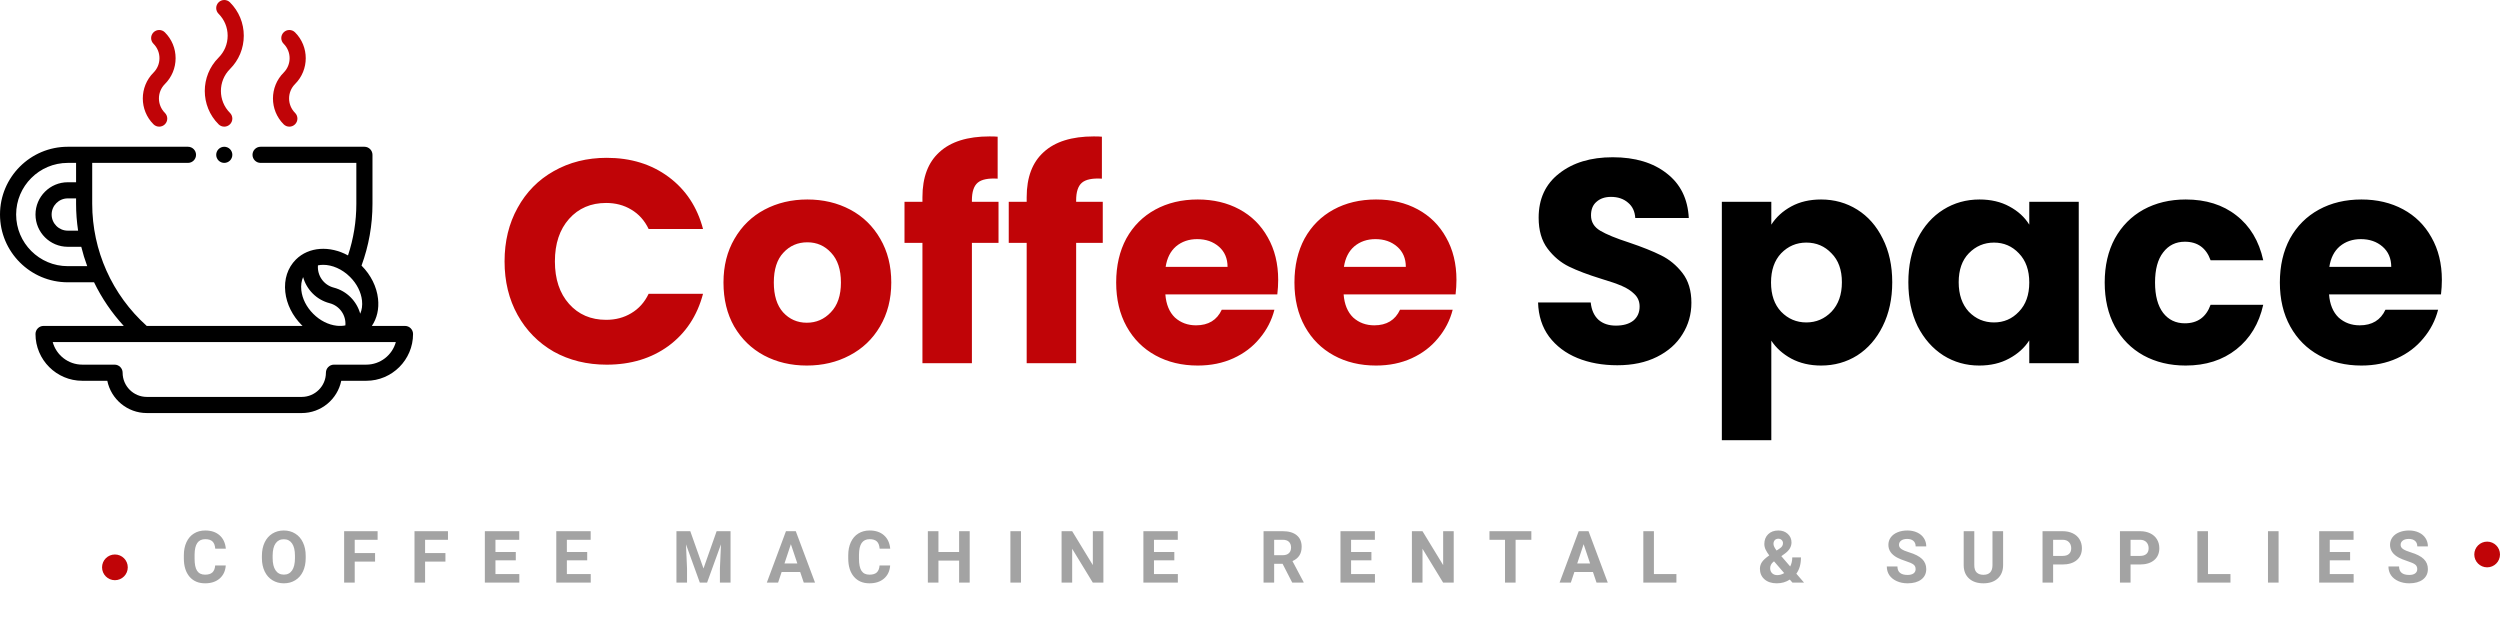 <svg width="3111" height="783" viewBox="0 0 3111 783" fill="none" xmlns="http://www.w3.org/2000/svg">
<path d="M280.942 703.687C280.444 710.571 277.896 715.991 273.296 719.946C268.726 723.901 262.69 725.879 255.19 725.879C246.987 725.879 240.527 723.125 235.811 717.617C231.123 712.08 228.779 704.492 228.779 694.854V690.942C228.779 684.79 229.863 679.37 232.031 674.683C234.199 669.995 237.29 666.406 241.304 663.916C245.347 661.396 250.034 660.137 255.366 660.137C262.749 660.137 268.696 662.114 273.208 666.069C277.72 670.024 280.327 675.576 281.03 682.725H267.847C267.524 678.594 266.367 675.605 264.375 673.76C262.412 671.885 259.409 670.947 255.366 670.947C250.972 670.947 247.676 672.529 245.479 675.693C243.311 678.828 242.197 683.706 242.139 690.327V695.161C242.139 702.075 243.179 707.129 245.259 710.322C247.368 713.516 250.679 715.112 255.19 715.112C259.263 715.112 262.295 714.189 264.287 712.344C266.309 710.469 267.466 707.583 267.759 703.687H280.942ZM380.408 694.458C380.408 700.757 379.295 706.279 377.068 711.025C374.842 715.771 371.648 719.434 367.488 722.012C363.357 724.59 358.611 725.879 353.25 725.879C347.947 725.879 343.216 724.604 339.056 722.056C334.896 719.507 331.673 715.874 329.388 711.157C327.103 706.411 325.945 700.962 325.916 694.81V691.646C325.916 685.347 327.044 679.81 329.3 675.034C331.585 670.229 334.793 666.553 338.924 664.004C343.084 661.426 347.83 660.137 353.162 660.137C358.494 660.137 363.226 661.426 367.356 664.004C371.517 666.553 374.725 670.229 376.98 675.034C379.266 679.81 380.408 685.332 380.408 691.602V694.458ZM367.049 691.558C367.049 684.849 365.848 679.751 363.445 676.265C361.043 672.778 357.615 671.035 353.162 671.035C348.738 671.035 345.325 672.764 342.923 676.221C340.521 679.648 339.305 684.688 339.275 691.338V694.458C339.275 700.991 340.477 706.06 342.879 709.663C345.281 713.267 348.738 715.068 353.25 715.068C357.674 715.068 361.072 713.34 363.445 709.883C365.818 706.396 367.02 701.328 367.049 694.678V691.558ZM466.734 698.853H441.422V725H428.238V661.016H469.898V671.694H441.422V688.218H466.734V698.853ZM554.291 698.853H528.979V725H515.795V661.016H557.455V671.694H528.979V688.218H554.291V698.853ZM641.848 697.271H616.535V714.409H646.242V725H603.352V661.016H646.154V671.694H616.535V686.943H641.848V697.271ZM730.723 697.271H705.41V714.409H735.117V725H692.227V661.016H735.029V671.694H705.41V686.943H730.723V697.271ZM858.99 661.016L875.426 707.422L891.773 661.016H909.088V725H895.86V707.51L897.179 677.319L879.908 725H870.855L853.629 677.363L854.947 707.51V725H841.764V661.016H858.99ZM995.766 711.816H972.65L968.256 725H954.237L978.056 661.016H990.272L1014.22 725H1000.2L995.766 711.816ZM976.21 701.138H992.206L984.164 677.188L976.21 701.138ZM1107.71 703.687C1107.21 710.571 1104.67 715.991 1100.07 719.946C1095.5 723.901 1089.46 725.879 1081.96 725.879C1073.76 725.879 1067.3 723.125 1062.58 717.617C1057.89 712.08 1055.55 704.492 1055.55 694.854V690.942C1055.55 684.79 1056.63 679.37 1058.8 674.683C1060.97 669.995 1064.06 666.406 1068.07 663.916C1072.12 661.396 1076.8 660.137 1082.14 660.137C1089.52 660.137 1095.47 662.114 1099.98 666.069C1104.49 670.024 1107.1 675.576 1107.8 682.725H1094.62C1094.29 678.594 1093.14 675.605 1091.14 673.76C1089.18 671.885 1086.18 670.947 1082.14 670.947C1077.74 670.947 1074.45 672.529 1072.25 675.693C1070.08 678.828 1068.97 683.706 1068.91 690.327V695.161C1068.91 702.075 1069.95 707.129 1072.03 710.322C1074.14 713.516 1077.45 715.112 1081.96 715.112C1086.03 715.112 1089.06 714.189 1091.06 712.344C1093.08 710.469 1094.24 707.583 1094.53 703.687H1107.71ZM1206.69 725H1193.51V697.578H1167.8V725H1154.62V661.016H1167.8V686.943H1193.51V661.016H1206.69V725ZM1270.52 725H1257.34V661.016H1270.52V725ZM1373.06 725H1359.88L1334.21 682.9V725H1321.03V661.016H1334.21L1359.92 703.203V661.016H1373.06V725ZM1461.32 697.271H1436.01V714.409H1465.72V725H1422.83V661.016H1465.63V671.694H1436.01V686.943H1461.32V697.271ZM1596.05 701.577H1585.55V725H1572.36V661.016H1596.14C1603.7 661.016 1609.53 662.7 1613.63 666.069C1617.73 669.438 1619.78 674.199 1619.78 680.352C1619.78 684.717 1618.83 688.364 1616.92 691.294C1615.05 694.194 1612.19 696.509 1608.35 698.237L1622.2 724.385V725H1608.05L1596.05 701.577ZM1585.55 690.898H1596.18C1599.49 690.898 1602.06 690.063 1603.87 688.394C1605.69 686.694 1606.6 684.365 1606.6 681.406C1606.6 678.389 1605.73 676.016 1604 674.287C1602.3 672.559 1599.68 671.694 1596.14 671.694H1585.55V690.898ZM1706.59 697.271H1681.28V714.409H1710.98V725H1668.09V661.016H1710.9V671.694H1681.28V686.943H1706.59V697.271ZM1809 725H1795.82L1770.15 682.9V725H1756.97V661.016H1770.15L1795.86 703.203V661.016H1809V725ZM1905.61 671.694H1886.01V725H1872.83V671.694H1853.49V661.016H1905.61V671.694ZM1982.27 711.816H1959.15L1954.76 725H1940.74L1964.56 661.016H1976.77L2000.72 725H1986.71L1982.27 711.816ZM1962.71 701.138H1978.71L1970.67 677.188L1962.71 701.138ZM2058.13 714.409H2086.13V725H2044.95V661.016H2058.13V714.409ZM2190.05 707.773C2190.05 704.814 2190.87 702.075 2192.51 699.556C2194.18 697.036 2197.23 694.238 2201.65 691.162C2199.75 688.613 2198.25 686.226 2197.17 683.999C2196.08 681.743 2195.54 679.399 2195.54 676.968C2195.54 671.987 2197.11 667.944 2200.25 664.839C2203.41 661.704 2207.66 660.137 2212.99 660.137C2217.76 660.137 2221.68 661.558 2224.72 664.399C2227.8 667.241 2229.34 670.786 2229.34 675.034C2229.34 680.132 2226.76 684.629 2221.6 688.525L2216.68 692.085L2227.71 704.917C2229.44 701.519 2230.3 697.769 2230.3 693.667H2241.11C2241.11 701.987 2239.2 708.726 2235.36 713.882L2244.94 725H2230.52L2227.23 721.221C2222.51 724.326 2217.09 725.879 2210.97 725.879C2204.64 725.879 2199.57 724.224 2195.76 720.913C2191.95 717.573 2190.05 713.193 2190.05 707.773ZM2211.58 715.684C2214.63 715.684 2217.52 714.834 2220.24 713.135L2207.63 698.545L2206.71 699.204C2204.1 701.431 2202.79 704.053 2202.79 707.07C2202.79 709.619 2203.6 711.699 2205.21 713.311C2206.85 714.893 2208.98 715.684 2211.58 715.684ZM2206.92 676.792C2206.92 678.989 2208.21 681.758 2210.79 685.098L2214.18 682.856C2215.9 681.743 2217.09 680.659 2217.74 679.604C2218.41 678.55 2218.75 677.29 2218.75 675.825C2218.75 674.36 2218.2 673.086 2217.12 672.002C2216.04 670.918 2214.64 670.376 2212.95 670.376C2211.13 670.376 2209.66 670.962 2208.55 672.134C2207.47 673.306 2206.92 674.858 2206.92 676.792ZM2383.8 708.213C2383.8 705.723 2382.92 703.818 2381.16 702.5C2379.4 701.152 2376.24 699.746 2371.67 698.281C2367.1 696.787 2363.48 695.322 2360.81 693.887C2353.55 689.961 2349.91 684.673 2349.91 678.022C2349.91 674.565 2350.88 671.489 2352.81 668.794C2354.78 666.069 2357.58 663.945 2361.21 662.422C2364.87 660.898 2368.97 660.137 2373.51 660.137C2378.08 660.137 2382.16 660.972 2385.73 662.642C2389.3 664.282 2392.07 666.611 2394.04 669.629C2396.03 672.646 2397.02 676.074 2397.02 679.912H2383.84C2383.84 676.982 2382.92 674.712 2381.07 673.101C2379.23 671.46 2376.63 670.64 2373.29 670.64C2370.07 670.64 2367.57 671.328 2365.78 672.705C2363.99 674.053 2363.1 675.84 2363.1 678.066C2363.1 680.146 2364.14 681.89 2366.22 683.296C2368.33 684.702 2371.42 686.021 2375.49 687.251C2382.99 689.507 2388.45 692.305 2391.88 695.645C2395.31 698.984 2397.02 703.145 2397.02 708.125C2397.02 713.662 2394.93 718.013 2390.74 721.177C2386.55 724.312 2380.91 725.879 2373.82 725.879C2368.9 725.879 2364.42 724.985 2360.37 723.198C2356.33 721.382 2353.24 718.906 2351.1 715.771C2348.99 712.637 2347.94 709.004 2347.94 704.873H2361.16C2361.16 711.934 2365.38 715.464 2373.82 715.464C2376.96 715.464 2379.4 714.834 2381.16 713.574C2382.92 712.285 2383.8 710.498 2383.8 708.213ZM2492.67 661.016V703.159C2492.67 710.161 2490.47 715.698 2486.07 719.771C2481.71 723.843 2475.73 725.879 2468.14 725.879C2460.67 725.879 2454.74 723.901 2450.35 719.946C2445.95 715.991 2443.71 710.557 2443.62 703.643V661.016H2456.81V703.247C2456.81 707.437 2457.8 710.498 2459.79 712.432C2461.82 714.336 2464.6 715.288 2468.14 715.288C2475.56 715.288 2479.32 711.392 2479.44 703.599V661.016H2492.67ZM2554.91 702.456V725H2541.73V661.016H2566.69C2571.49 661.016 2575.71 661.895 2579.34 663.652C2583.01 665.41 2585.82 667.915 2587.78 671.167C2589.74 674.39 2590.73 678.066 2590.73 682.197C2590.73 688.467 2588.57 693.418 2584.27 697.051C2579.99 700.654 2574.06 702.456 2566.47 702.456H2554.91ZM2554.91 691.777H2566.69C2570.17 691.777 2572.83 690.957 2574.64 689.316C2576.49 687.676 2577.41 685.332 2577.41 682.285C2577.41 679.15 2576.49 676.616 2574.64 674.683C2572.8 672.749 2570.25 671.753 2567 671.694H2554.91V691.777ZM2651.26 702.456V725H2638.07V661.016H2663.03C2667.84 661.016 2672.06 661.895 2675.69 663.652C2679.35 665.41 2682.16 667.915 2684.13 671.167C2686.09 674.39 2687.07 678.066 2687.07 682.197C2687.07 688.467 2684.92 693.418 2680.61 697.051C2676.33 700.654 2670.4 702.456 2662.81 702.456H2651.26ZM2651.26 691.777H2663.03C2666.52 691.777 2669.17 690.957 2670.99 689.316C2672.83 687.676 2673.76 685.332 2673.76 682.285C2673.76 679.15 2672.83 676.616 2670.99 674.683C2669.14 672.749 2666.59 671.753 2663.34 671.694H2651.26V691.777ZM2747.6 714.409H2775.59V725H2734.42V661.016H2747.6V714.409ZM2835.47 725H2822.28V661.016H2835.47V725ZM2924.47 697.271H2899.16V714.409H2928.87V725H2885.98V661.016H2928.78V671.694H2899.16V686.943H2924.47V697.271ZM3008.03 708.213C3008.03 705.723 3007.15 703.818 3005.39 702.5C3003.64 701.152 3000.47 699.746 2995.9 698.281C2991.33 696.787 2987.71 695.322 2985.05 693.887C2977.78 689.961 2974.15 684.673 2974.15 678.022C2974.15 674.565 2975.12 671.489 2977.05 668.794C2979.01 666.069 2981.81 663.945 2985.44 662.422C2989.1 660.898 2993.21 660.137 2997.75 660.137C3002.32 660.137 3006.39 660.972 3009.96 662.642C3013.54 664.282 3016.31 666.611 3018.27 669.629C3020.26 672.646 3021.26 676.074 3021.26 679.912H3008.07C3008.07 676.982 3007.15 674.712 3005.31 673.101C3003.46 671.46 3000.87 670.64 2997.53 670.64C2994.3 670.64 2991.8 671.328 2990.01 672.705C2988.23 674.053 2987.33 675.84 2987.33 678.066C2987.33 680.146 2988.37 681.89 2990.45 683.296C2992.56 684.702 2995.65 686.021 2999.72 687.251C3007.22 689.507 3012.69 692.305 3016.12 695.645C3019.54 698.984 3021.26 703.145 3021.26 708.125C3021.26 713.662 3019.16 718.013 3014.97 721.177C3010.78 724.312 3005.14 725.879 2998.05 725.879C2993.13 725.879 2988.65 724.985 2984.61 723.198C2980.56 721.382 2977.47 718.906 2975.33 715.771C2973.23 712.637 2972.17 709.004 2972.17 704.873H2985.4C2985.4 711.934 2989.62 715.464 2998.05 715.464C3001.19 715.464 3003.64 714.834 3005.39 713.574C3007.15 712.285 3008.03 710.498 3008.03 708.213Z" fill="#333333" fill-opacity="0.45"/>
<path d="M84.329 351.281C37.831 351.281 0.001 313.452 0.001 266.953C0.001 220.454 37.831 182.625 84.329 182.625H233.911C239.455 182.625 243.951 187.119 243.951 192.664C243.951 198.209 239.455 202.703 233.911 202.703H114.743V253.579C114.743 311.69 139.434 366.867 182.596 405.576H376.493C376.197 405.289 375.894 405.011 375.601 404.719C363.983 393.102 356.673 378.439 355.017 363.429C353.27 347.591 357.934 333.241 368.152 323.023C384.33 306.847 410.604 305.553 433.045 317.845C439.932 297.119 443.429 275.56 443.429 253.579V202.703H324.262C318.717 202.703 314.223 198.209 314.223 192.664C314.223 187.119 318.717 182.625 324.262 182.625H453.47C459.013 182.625 463.509 187.119 463.509 192.664V253.579C463.509 279.974 458.921 305.816 449.889 330.513C461.482 342.124 468.778 356.77 470.432 371.761C471.831 384.441 469.11 396.161 462.73 405.576H503.961C509.506 405.576 514 410.071 514 415.615C514 447.721 487.879 473.842 455.773 473.842H424.647C419.983 496.725 399.7 513.998 375.461 513.998H182.712C158.472 513.998 138.189 496.725 133.526 473.842H102.4C70.293 473.842 44.173 447.721 44.173 415.615C44.173 410.071 48.668 405.576 54.212 405.576H154.026C139.006 389.289 126.586 370.977 117.055 351.282H84.329V351.281ZM374.975 361.228C376.132 371.717 381.396 382.12 389.8 390.522V390.523C398.202 398.924 408.604 404.189 419.094 405.346C422.864 405.763 426.458 405.609 429.789 404.932C430.83 392.425 422.753 380.574 410.202 377.312C393.633 373.008 381.489 360.21 377.193 344.798C375.087 349.571 374.308 355.177 374.975 361.228ZM450.476 373.963C449.318 363.475 444.054 353.071 435.651 344.669C425.752 334.77 413.35 329.555 402.251 329.555C399.991 329.555 397.785 329.777 395.665 330.215C394.601 342.739 402.683 354.615 415.25 357.88C431.818 362.184 443.963 374.982 448.258 390.395C450.363 385.619 451.143 380.014 450.476 373.963V373.963ZM102.4 453.764H142.556C148.1 453.764 152.595 458.258 152.595 463.803C152.595 480.409 166.106 493.92 182.712 493.92H375.461C392.068 493.92 405.578 480.409 405.578 463.803C405.578 458.258 410.074 453.764 415.617 453.764H455.773C473.336 453.764 488.165 441.835 492.582 425.654H65.592C70.009 441.835 84.838 453.764 102.4 453.764ZM84.329 202.703C48.901 202.703 20.079 231.525 20.079 266.953C20.079 302.381 48.901 331.203 84.329 331.203H108.519C105.615 323.33 103.146 315.289 101.137 307.109H84.329C62.187 307.109 44.172 289.095 44.172 266.953C44.172 244.811 62.187 226.797 84.329 226.797H94.665V202.703H84.329ZM94.665 246.875H84.329C73.257 246.875 64.251 255.882 64.251 266.953C64.251 278.024 73.257 287.031 84.329 287.031H97.187C95.531 276.034 94.665 264.859 94.665 253.579V246.875Z" fill="black"/>
<path d="M205.2 140.474C209.12 144.394 209.12 150.751 205.2 154.672C203.239 156.633 200.67 157.613 198.101 157.613C195.531 157.613 192.963 156.633 191.003 154.672C173.276 136.944 173.276 108.1 191.003 90.373C195.798 85.579 198.439 79.203 198.439 72.421C198.439 65.64 195.798 59.265 191.003 54.469C187.082 50.549 187.082 44.193 191.003 40.272C194.922 36.352 201.277 36.352 205.201 40.272C213.788 48.86 218.519 60.277 218.519 72.421C218.519 84.566 213.788 95.983 205.201 104.57C195.301 114.469 195.301 130.574 205.2 140.474V140.474Z" fill="#C00407"/>
<path d="M367.169 140.475C371.089 144.395 371.089 150.752 367.169 154.673C365.208 156.634 362.639 157.614 360.07 157.614C357.501 157.614 354.932 156.634 352.971 154.673C335.244 136.945 335.244 108.101 352.971 90.374C362.87 80.476 362.87 64.369 352.971 54.47C349.051 50.55 349.051 44.194 352.971 40.272C356.893 36.352 363.247 36.352 367.17 40.272C384.897 57.999 384.897 86.844 367.17 104.571C357.27 114.47 357.27 130.575 367.169 140.475Z" fill="#C00407"/>
<path d="M286.185 140.475C290.106 144.395 290.106 150.752 286.185 154.672C284.225 156.633 281.657 157.613 279.087 157.613C276.517 157.613 273.949 156.632 271.988 154.672C249.115 131.799 249.115 94.582 271.988 71.708C279.276 64.419 283.29 54.73 283.29 44.423C283.29 34.115 279.276 24.426 271.988 17.137C268.068 13.217 268.068 6.86 271.988 2.94C275.908 -0.98 282.263 -0.98 286.186 2.94C297.266 14.02 303.368 28.753 303.368 44.423C303.368 60.093 297.266 74.825 286.186 85.905C271.141 100.95 271.141 125.43 286.185 140.475Z" fill="#C00407"/>
<path d="M279.086 182.629C281.726 182.629 284.316 183.693 286.184 185.56C288.051 187.438 289.125 190.018 289.125 192.668C289.125 195.308 288.052 197.898 286.184 199.766C284.316 201.633 281.726 202.707 279.086 202.707C276.446 202.707 273.856 201.633 271.989 199.766C270.122 197.898 269.047 195.308 269.047 192.668C269.047 190.018 270.121 187.438 271.989 185.56C273.856 183.693 276.446 182.629 279.086 182.629Z" fill="black"/>
<path d="M627.88 325.28C627.88 300.32 633.28 278.12 644.08 258.68C654.88 239 669.88 223.76 689.08 212.96C708.52 201.92 730.48 196.4 754.96 196.4C784.96 196.4 810.64 204.32 832 220.16C853.36 236 867.64 257.6 874.84 284.96H807.16C802.12 274.4 794.92 266.36 785.56 260.84C776.44 255.32 766 252.56 754.24 252.56C735.28 252.56 719.92 259.16 708.16 272.36C696.4 285.56 690.52 303.2 690.52 325.28C690.52 347.36 696.4 365 708.16 378.2C719.92 391.4 735.28 398 754.24 398C766 398 776.44 395.24 785.56 389.72C794.92 384.2 802.12 376.16 807.16 365.6H874.84C867.64 392.96 853.36 414.56 832 430.4C810.64 446 784.96 453.8 754.96 453.8C730.48 453.8 708.52 448.4 689.08 437.6C669.88 426.56 654.88 411.32 644.08 391.88C633.28 372.44 627.88 350.24 627.88 325.28ZM1003.98 454.88C984.299 454.88 966.539 450.68 950.699 442.28C935.099 433.88 922.739 421.88 913.619 406.28C904.739 390.68 900.299 372.44 900.299 351.56C900.299 330.92 904.859 312.8 913.979 297.2C923.099 281.36 935.579 269.24 951.419 260.84C967.259 252.44 985.019 248.24 1004.7 248.24C1024.38 248.24 1042.14 252.44 1057.98 260.84C1073.82 269.24 1086.3 281.36 1095.42 297.2C1104.54 312.8 1109.1 330.92 1109.1 351.56C1109.1 372.2 1104.42 390.44 1095.06 406.28C1085.94 421.88 1073.34 433.88 1057.26 442.28C1041.42 450.68 1023.66 454.88 1003.98 454.88ZM1003.98 401.6C1015.74 401.6 1025.7 397.28 1033.86 388.64C1042.26 380 1046.46 367.64 1046.46 351.56C1046.46 335.48 1042.38 323.12 1034.22 314.48C1026.3 305.84 1016.46 301.52 1004.7 301.52C992.699 301.52 982.739 305.84 974.819 314.48C966.899 322.88 962.939 335.24 962.939 351.56C962.939 367.64 966.779 380 974.459 388.64C982.379 397.28 992.219 401.6 1003.98 401.6ZM1242.56 302.24H1209.44V452H1147.88V302.24H1125.56V251.12H1147.88V245.36C1147.88 220.64 1154.96 201.92 1169.12 189.2C1183.28 176.24 1204.04 169.76 1231.4 169.76C1235.96 169.76 1239.32 169.88 1241.48 170.12V222.32C1229.72 221.6 1221.44 223.28 1216.64 227.36C1211.84 231.44 1209.44 238.76 1209.44 249.32V251.12H1242.56V302.24ZM1372.28 302.24H1339.16V452H1277.6V302.24H1255.28V251.12H1277.6V245.36C1277.6 220.64 1284.68 201.92 1298.84 189.2C1313 176.24 1333.76 169.76 1361.12 169.76C1365.68 169.76 1369.04 169.88 1371.2 170.12V222.32C1359.44 221.6 1351.16 223.28 1346.36 227.36C1341.56 231.44 1339.16 238.76 1339.16 249.32V251.12H1372.28V302.24ZM1590.57 348.32C1590.57 354.08 1590.21 360.08 1589.49 366.32H1450.17C1451.13 378.8 1455.09 388.4 1462.05 395.12C1469.25 401.6 1478.01 404.84 1488.33 404.84C1503.69 404.84 1514.37 398.36 1520.37 385.4H1585.89C1582.53 398.6 1576.41 410.48 1567.53 421.04C1558.89 431.6 1547.97 439.88 1534.77 445.88C1521.57 451.88 1506.81 454.88 1490.49 454.88C1470.81 454.88 1453.29 450.68 1437.93 442.28C1422.57 433.88 1410.57 421.88 1401.93 406.28C1393.29 390.68 1388.97 372.44 1388.97 351.56C1388.97 330.68 1393.17 312.44 1401.57 296.84C1410.21 281.24 1422.21 269.24 1437.57 260.84C1452.93 252.44 1470.57 248.24 1490.49 248.24C1509.93 248.24 1527.21 252.32 1542.33 260.48C1557.45 268.64 1569.21 280.28 1577.61 295.4C1586.25 310.52 1590.57 328.16 1590.57 348.32ZM1527.57 332.12C1527.57 321.56 1523.97 313.16 1516.77 306.92C1509.57 300.68 1500.57 297.56 1489.77 297.56C1479.45 297.56 1470.69 300.56 1463.49 306.56C1456.53 312.56 1452.21 321.08 1450.53 332.12H1527.57ZM1812.41 348.32C1812.41 354.08 1812.05 360.08 1811.33 366.32H1672.01C1672.97 378.8 1676.93 388.4 1683.89 395.12C1691.09 401.6 1699.85 404.84 1710.17 404.84C1725.53 404.84 1736.21 398.36 1742.21 385.4H1807.73C1804.37 398.6 1798.25 410.48 1789.37 421.04C1780.73 431.6 1769.81 439.88 1756.61 445.88C1743.41 451.88 1728.65 454.88 1712.33 454.88C1692.65 454.88 1675.13 450.68 1659.77 442.28C1644.41 433.88 1632.41 421.88 1623.77 406.28C1615.13 390.68 1610.81 372.44 1610.81 351.56C1610.81 330.68 1615.01 312.44 1623.41 296.84C1632.05 281.24 1644.05 269.24 1659.41 260.84C1674.77 252.44 1692.41 248.24 1712.33 248.24C1731.77 248.24 1749.05 252.32 1764.17 260.48C1779.29 268.64 1791.05 280.28 1799.45 295.4C1808.09 310.52 1812.41 328.16 1812.41 348.32ZM1749.41 332.12C1749.41 321.56 1745.81 313.16 1738.61 306.92C1731.41 300.68 1722.41 297.56 1711.61 297.56C1701.29 297.56 1692.53 300.56 1685.33 306.56C1678.37 312.56 1674.05 321.08 1672.37 332.12H1749.41Z" fill="#C00407"/>
<path d="M2012.61 454.52C1994.13 454.52 1977.57 451.52 1962.93 445.52C1948.29 439.52 1936.53 430.64 1927.65 418.88C1919.01 407.12 1914.45 392.96 1913.97 376.4H1979.49C1980.45 385.76 1983.69 392.96 1989.21 398C1994.73 402.8 2001.93 405.2 2010.81 405.2C2019.93 405.2 2027.13 403.16 2032.41 399.08C2037.69 394.76 2040.33 388.88 2040.33 381.44C2040.33 375.2 2038.17 370.04 2033.85 365.96C2029.77 361.88 2024.61 358.52 2018.37 355.88C2012.37 353.24 2003.73 350.24 1992.45 346.88C1976.13 341.84 1962.81 336.8 1952.49 331.76C1942.17 326.72 1933.29 319.28 1925.85 309.44C1918.41 299.6 1914.69 286.76 1914.69 270.92C1914.69 247.4 1923.21 229.04 1940.25 215.84C1957.29 202.4 1979.49 195.68 2006.85 195.68C2034.69 195.68 2057.13 202.4 2074.17 215.84C2091.21 229.04 2100.33 247.52 2101.53 271.28H2034.93C2034.45 263.12 2031.45 256.76 2025.93 252.2C2020.41 247.4 2013.33 245 2004.69 245C1997.25 245 1991.25 247.04 1986.69 251.12C1982.13 254.96 1979.85 260.6 1979.85 268.04C1979.85 276.2 1983.69 282.56 1991.37 287.12C1999.05 291.68 2011.05 296.6 2027.37 301.88C2043.69 307.4 2056.89 312.68 2066.97 317.72C2077.29 322.76 2086.17 330.08 2093.61 339.68C2101.05 349.28 2104.77 361.64 2104.77 376.76C2104.77 391.16 2101.05 404.24 2093.61 416C2086.41 427.76 2075.85 437.12 2061.93 444.08C2048.01 451.04 2031.57 454.52 2012.61 454.52ZM2204.22 279.56C2210.22 270.2 2218.5 262.64 2229.06 256.88C2239.62 251.12 2251.98 248.24 2266.14 248.24C2282.7 248.24 2297.7 252.44 2311.14 260.84C2324.58 269.24 2335.14 281.24 2342.82 296.84C2350.74 312.44 2354.7 330.56 2354.7 351.2C2354.7 371.84 2350.74 390.08 2342.82 405.92C2335.14 421.52 2324.58 433.64 2311.14 442.28C2297.7 450.68 2282.7 454.88 2266.14 454.88C2252.22 454.88 2239.86 452 2229.06 446.24C2218.5 440.48 2210.22 433.04 2204.22 423.92V547.76H2142.66V251.12H2204.22V279.56ZM2292.06 351.2C2292.06 335.84 2287.74 323.84 2279.1 315.2C2270.7 306.32 2260.26 301.88 2247.78 301.88C2235.54 301.88 2225.1 306.32 2216.46 315.2C2208.06 324.08 2203.86 336.2 2203.86 351.56C2203.86 366.92 2208.06 379.04 2216.46 387.92C2225.1 396.8 2235.54 401.24 2247.78 401.24C2260.02 401.24 2270.46 396.8 2279.1 387.92C2287.74 378.8 2292.06 366.56 2292.06 351.2ZM2374.75 351.2C2374.75 330.56 2378.59 312.44 2386.27 296.84C2394.19 281.24 2404.87 269.24 2418.31 260.84C2431.75 252.44 2446.75 248.24 2463.31 248.24C2477.47 248.24 2489.83 251.12 2500.39 256.88C2511.19 262.64 2519.47 270.2 2525.23 279.56V251.12H2586.79V452H2525.23V423.56C2519.23 432.92 2510.83 440.48 2500.03 446.24C2489.47 452 2477.11 454.88 2462.95 454.88C2446.63 454.88 2431.75 450.68 2418.31 442.28C2404.87 433.64 2394.19 421.52 2386.27 405.92C2378.59 390.08 2374.75 371.84 2374.75 351.2ZM2525.23 351.56C2525.23 336.2 2520.91 324.08 2512.27 315.2C2503.87 306.32 2493.55 301.88 2481.31 301.88C2469.07 301.88 2458.63 306.32 2449.99 315.2C2441.59 323.84 2437.39 335.84 2437.39 351.2C2437.39 366.56 2441.59 378.8 2449.99 387.92C2458.63 396.8 2469.07 401.24 2481.31 401.24C2493.55 401.24 2503.87 396.8 2512.27 387.92C2520.91 379.04 2525.23 366.92 2525.23 351.56ZM2619.09 351.56C2619.09 330.68 2623.29 312.44 2631.69 296.84C2640.33 281.24 2652.21 269.24 2667.33 260.84C2682.69 252.44 2700.21 248.24 2719.89 248.24C2745.09 248.24 2766.09 254.84 2782.89 268.04C2799.93 281.24 2811.09 299.84 2816.37 323.84H2750.85C2745.33 308.48 2734.65 300.8 2718.81 300.8C2707.53 300.8 2698.53 305.24 2691.81 314.12C2685.09 322.76 2681.73 335.24 2681.73 351.56C2681.73 367.88 2685.09 380.48 2691.81 389.36C2698.53 398 2707.53 402.32 2718.81 402.32C2734.65 402.32 2745.33 394.64 2750.85 379.28H2816.37C2811.09 402.8 2799.93 421.28 2782.89 434.72C2765.85 448.16 2744.85 454.88 2719.89 454.88C2700.21 454.88 2682.69 450.68 2667.33 442.28C2652.21 433.88 2640.33 421.88 2631.69 406.28C2623.29 390.68 2619.09 372.44 2619.09 351.56ZM3038.66 348.32C3038.66 354.08 3038.3 360.08 3037.58 366.32H2898.26C2899.22 378.8 2903.18 388.4 2910.14 395.12C2917.34 401.6 2926.1 404.84 2936.42 404.84C2951.78 404.84 2962.46 398.36 2968.46 385.4H3033.98C3030.62 398.6 3024.5 410.48 3015.62 421.04C3006.98 431.6 2996.06 439.88 2982.86 445.88C2969.66 451.88 2954.9 454.88 2938.58 454.88C2918.9 454.88 2901.38 450.68 2886.02 442.28C2870.66 433.88 2858.66 421.88 2850.02 406.28C2841.38 390.68 2837.06 372.44 2837.06 351.56C2837.06 330.68 2841.26 312.44 2849.66 296.84C2858.3 281.24 2870.3 269.24 2885.66 260.84C2901.02 252.44 2918.66 248.24 2938.58 248.24C2958.02 248.24 2975.3 252.32 2990.42 260.48C3005.54 268.64 3017.3 280.28 3025.7 295.4C3034.34 310.52 3038.66 328.16 3038.66 348.32ZM2975.66 332.12C2975.66 321.56 2972.06 313.16 2964.86 306.92C2957.66 300.68 2948.66 297.56 2937.86 297.56C2927.54 297.56 2918.78 300.56 2911.58 306.56C2904.62 312.56 2900.3 321.08 2898.62 332.12H2975.66Z" fill="black"/>
<circle cx="143" cy="706" r="16" fill="#C00407"/>
<circle cx="3095" cy="690" r="16" fill="#C00407"/>
</svg>
